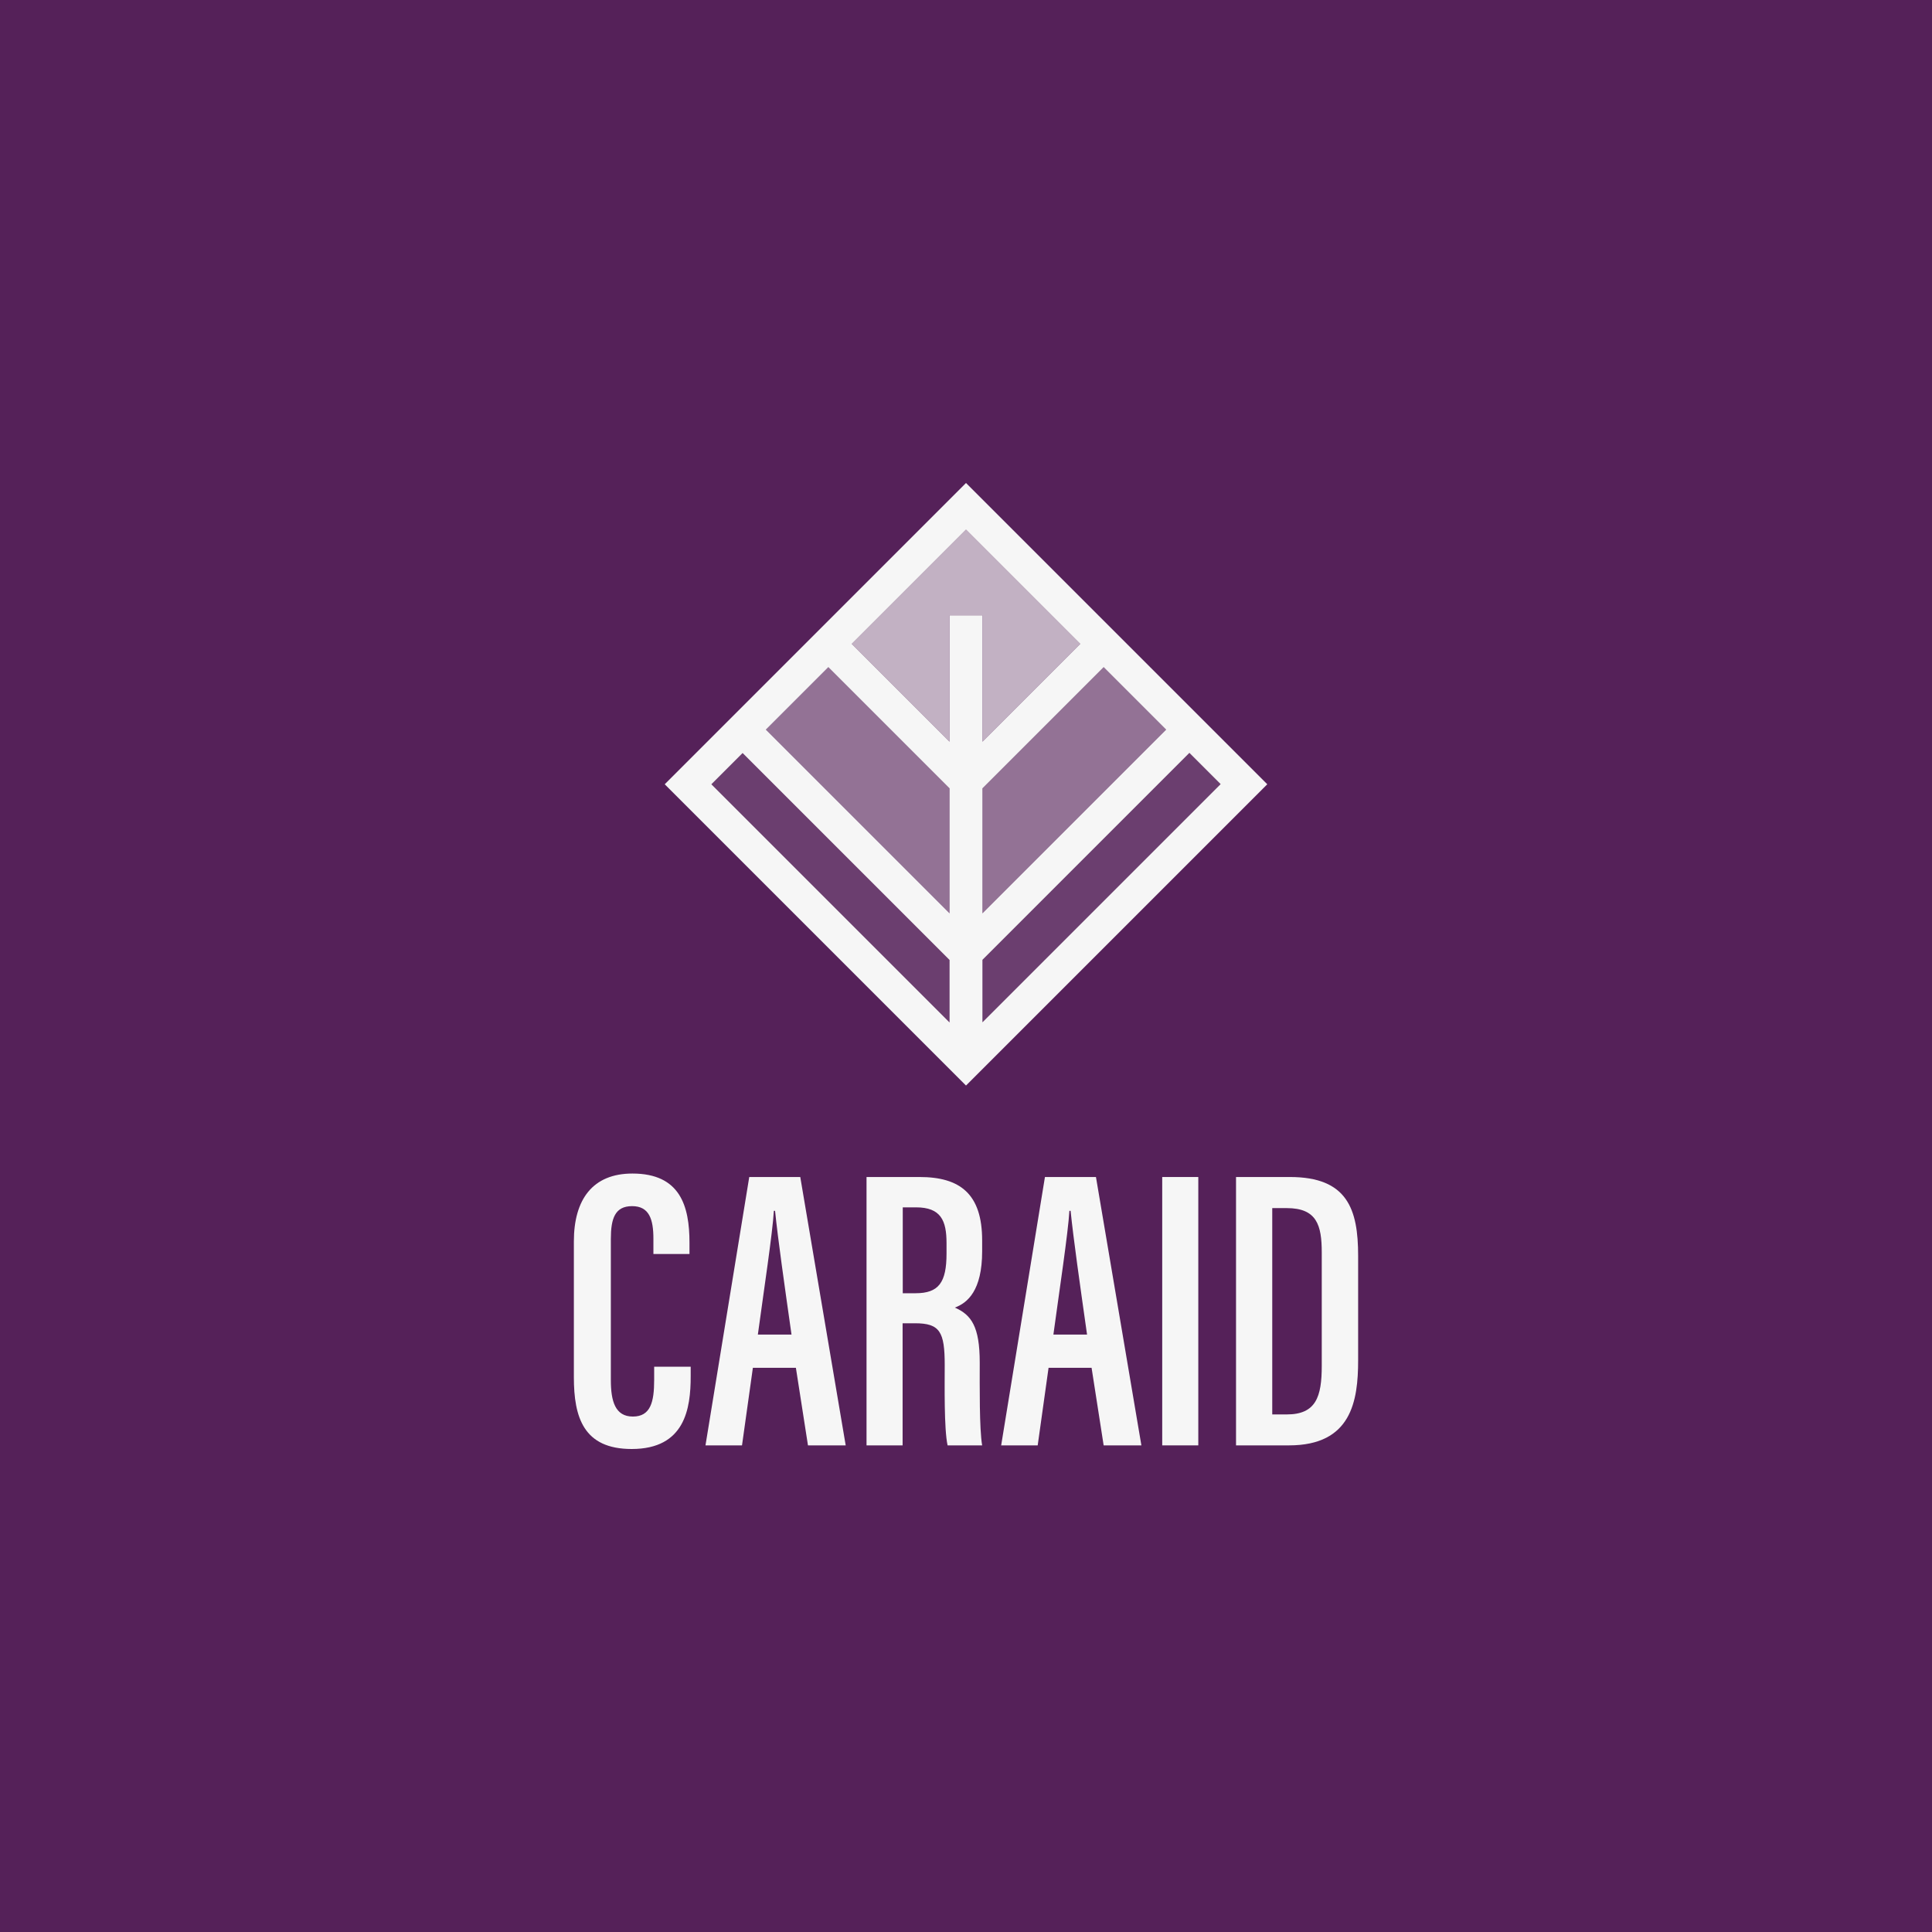 <?xml version="1.0" encoding="UTF-8"?><svg id="Layer_2" xmlns="http://www.w3.org/2000/svg" viewBox="0 0 128 128"><defs><style>.cls-1{opacity:.14;}.cls-2{opacity:.68;}.cls-2,.cls-3{fill:#f6f6f6;}.cls-4{fill:#552159;}.cls-5{opacity:.38;}</style></defs><g id="Layer_1-2"><rect class="cls-4" width="128" height="128"/><path class="cls-3" d="M45.76,90.54v.64c0,2.13-.37,4.82-3.91,4.82-3.19,0-3.83-2.1-3.83-4.76v-8.99c0-2.79,1.25-4.5,3.88-4.5,3.17,0,3.78,2.16,3.78,4.58v.75h-2.39v-1.01c0-1.28-.27-2.16-1.41-2.16s-1.41.82-1.41,2.18v9.34c0,1.41.29,2.42,1.46,2.42s1.41-.96,1.41-2.42v-.88h2.42Z"/><path class="cls-3" d="M49.88,90.62l-.72,5.14h-2.42l2.9-17.78h3.38l3.01,17.78h-2.5l-.8-5.14h-2.85ZM52.44,88.42c-.48-3.38-.9-6.33-1.09-8.2h-.08c-.08,1.44-.67,5.32-1.06,8.2h2.24Z"/><path class="cls-3" d="M57.41,77.98h3.51c2.69,0,4.15,1.12,4.15,4.2v.72c0,2.61-.98,3.43-1.81,3.73,1.09.48,1.65,1.25,1.65,3.65,0,1.52-.03,4.39.16,5.48h-2.29c-.24-1.09-.19-4.04-.19-5.32,0-2.21-.32-2.77-1.97-2.77h-.82v8.09h-2.39v-17.78ZM59.81,85.68h.85c1.54,0,2.05-.72,2.05-2.63v-.69c0-1.49-.37-2.37-2.02-2.37h-.88v5.69Z"/><path class="cls-3" d="M69.47,90.62l-.72,5.14h-2.42l2.9-17.78h3.38l3.01,17.78h-2.5l-.8-5.14h-2.85ZM72.02,88.42c-.48-3.38-.9-6.33-1.09-8.2h-.08c-.08,1.44-.67,5.32-1.06,8.2h2.24Z"/><path class="cls-3" d="M79.39,77.98v17.78h-2.39v-17.78h2.39Z"/><path class="cls-3" d="M81.89,77.98h3.57c3.81,0,4.52,2.13,4.52,5.22v6.92c0,2.71-.45,5.64-4.58,5.64h-3.51v-17.78ZM84.29,93.71h.96c1.94,0,2.32-1.17,2.32-3.22v-7.5c0-1.81-.32-2.95-2.32-2.95h-.96v13.68Z"/><path class="cls-3" d="M64,32l-19.96,19.96,19.96,19.96,19.96-19.96-19.96-19.96ZM77.26,48.34l-12.17,12.17v-8.28l8.03-8.03,4.14,4.14ZM62.91,67.74l-15.78-15.78,2.07-2.07,13.71,13.71v4.14ZM62.91,60.51l-12.17-12.17,4.14-4.14,8.03,8.03v8.28ZM62.91,40.77v8.37l-6.48-6.48,7.57-7.57,7.57,7.57-6.48,6.48v-8.37h-2.18ZM65.09,63.59l13.71-13.71,2.07,2.07-15.78,15.78v-4.14Z"/><g class="cls-1"><polygon class="cls-3" points="62.91 63.59 62.91 67.74 47.13 51.96 49.2 49.89 62.91 63.59"/><polygon class="cls-3" points="80.87 51.96 65.09 67.74 65.09 63.59 78.8 49.89 80.87 51.96"/></g><g class="cls-5"><polygon class="cls-3" points="62.91 52.23 62.91 60.51 50.74 48.34 54.88 44.2 62.91 52.23"/><polygon class="cls-3" points="77.26 48.34 65.09 60.51 65.09 52.23 73.12 44.2 77.26 48.34"/></g><polygon class="cls-2" points="65.09 49.14 65.09 40.77 62.91 40.77 62.91 49.14 56.43 42.66 64 35.09 71.57 42.66 65.09 49.14"/></g></svg>